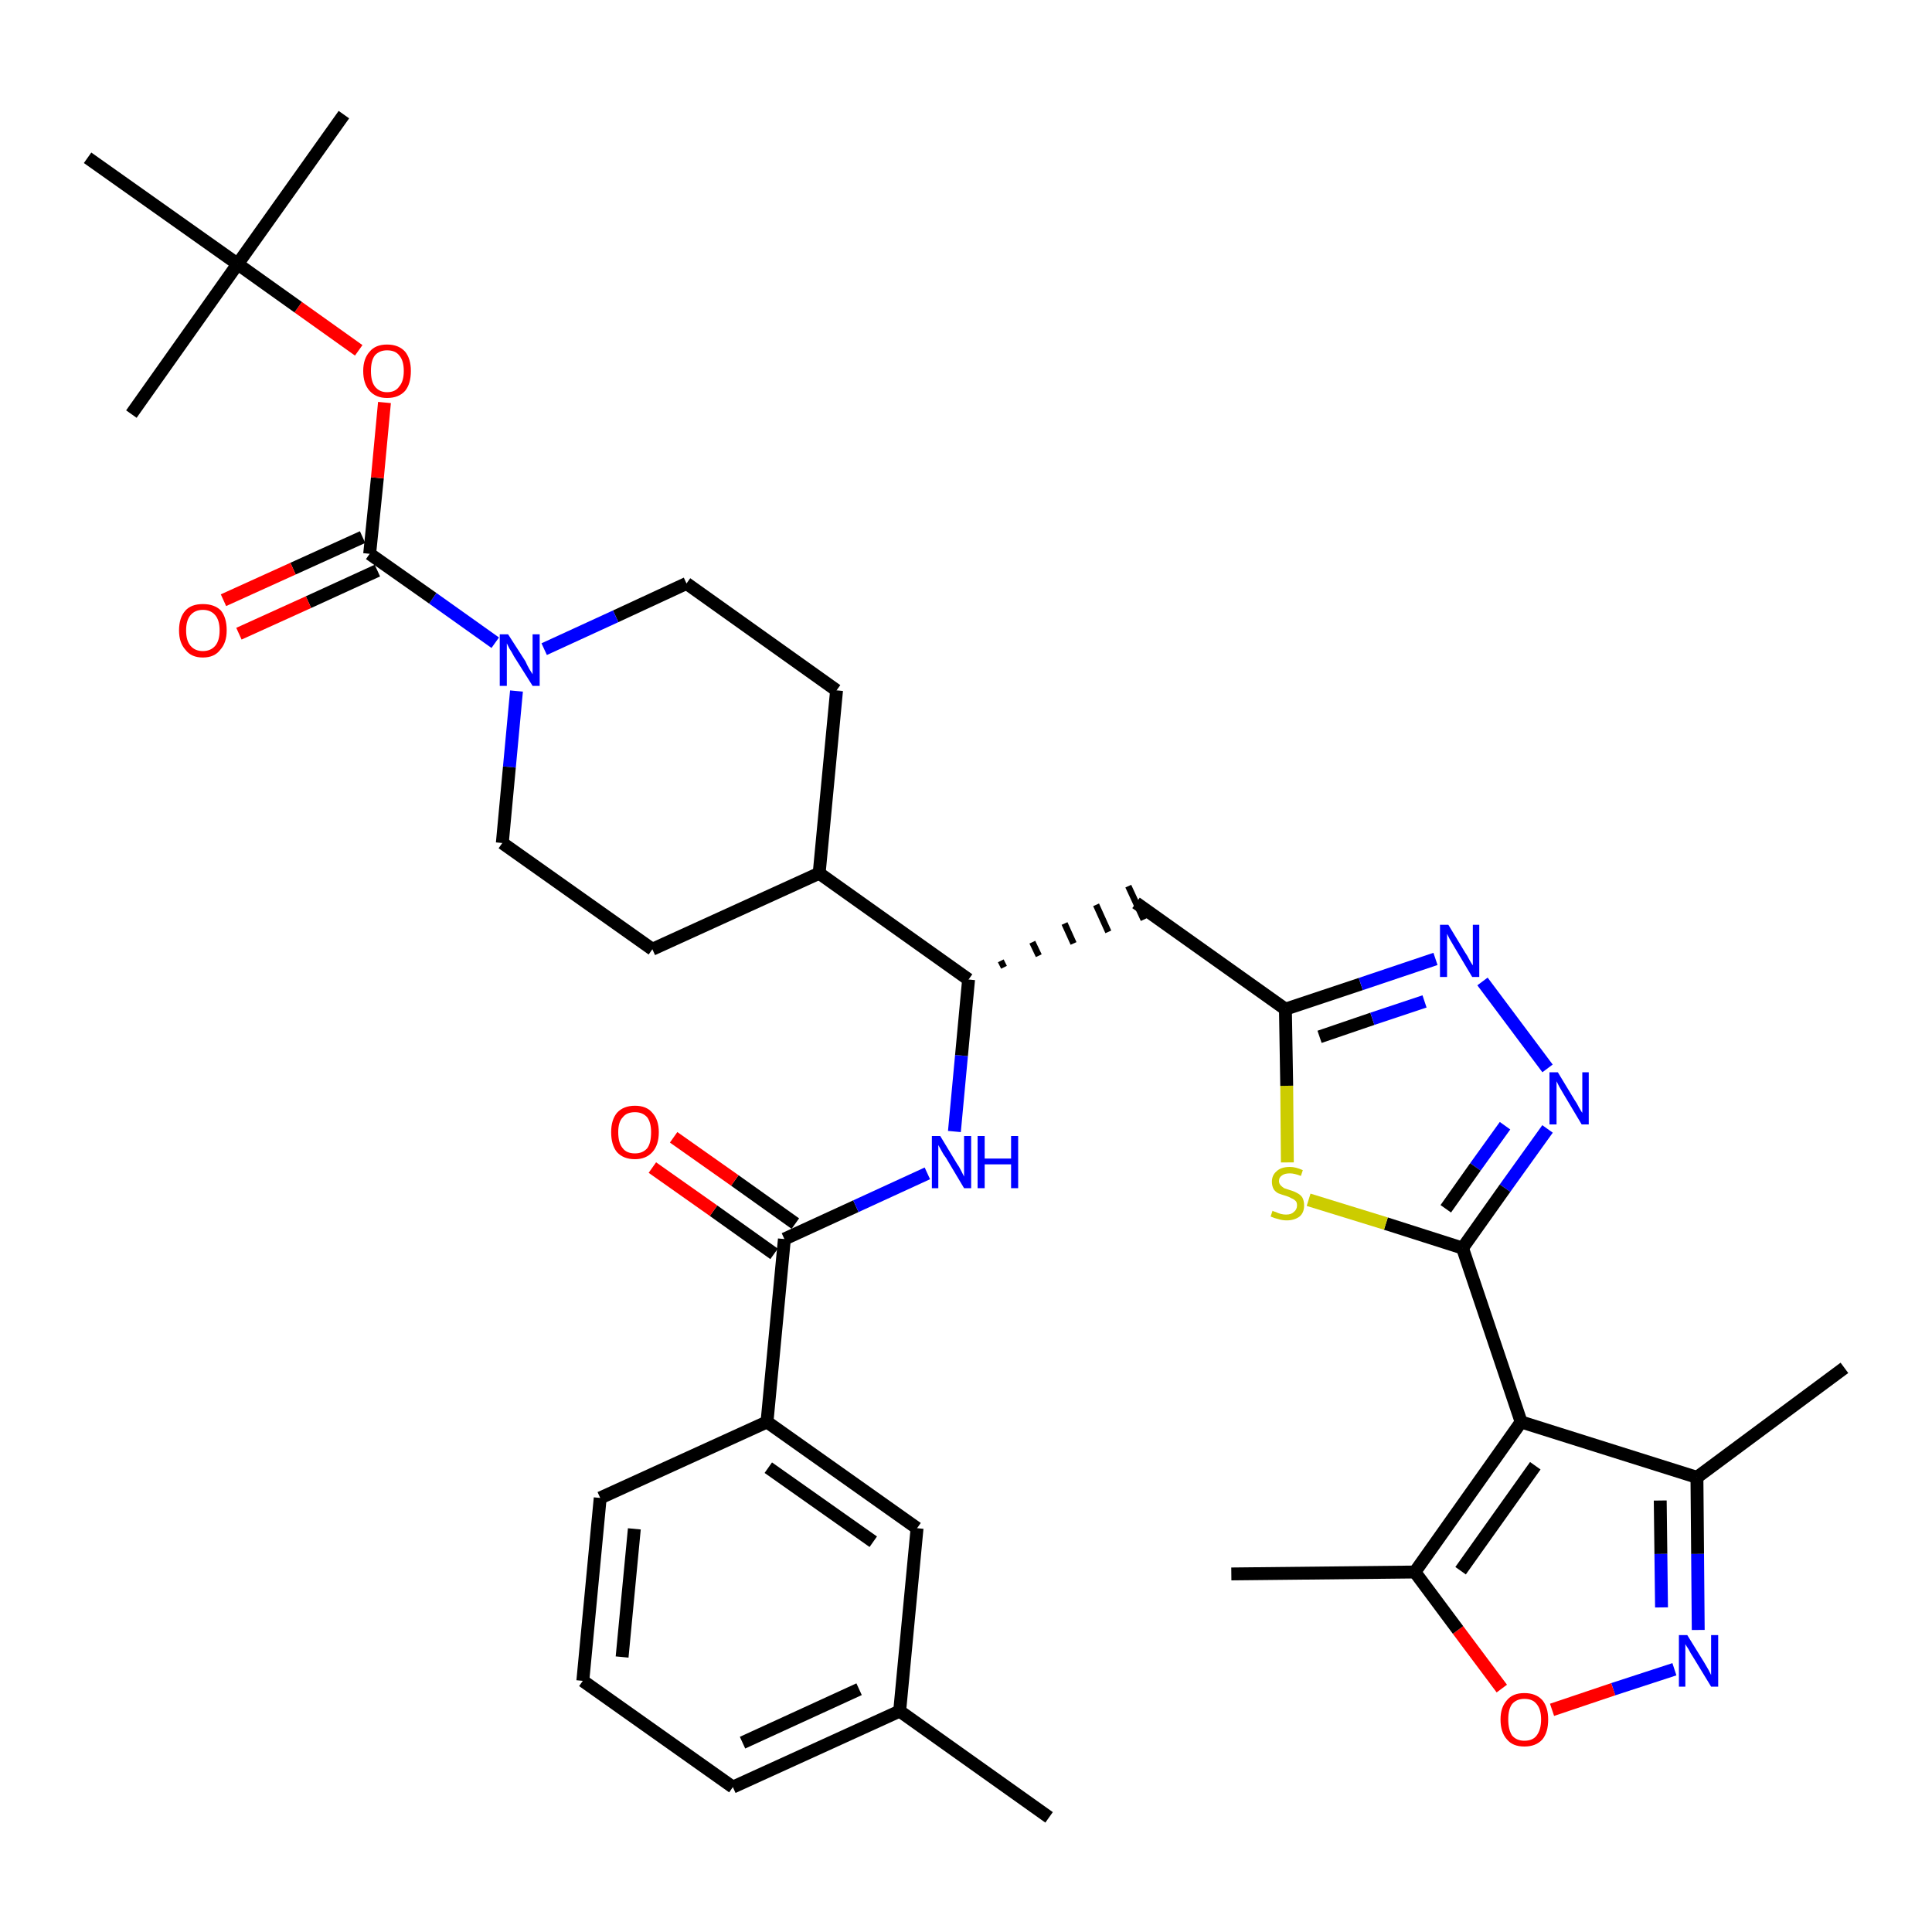 <?xml version='1.0' encoding='iso-8859-1'?>
<svg version='1.1' baseProfile='full'
              xmlns='http://www.w3.org/2000/svg'
                      xmlns:rdkit='http://www.rdkit.org/xml'
                      xmlns:xlink='http://www.w3.org/1999/xlink'
                  xml:space='preserve'
width='300px' height='300px' viewBox='0 0 300 300'>
<!-- END OF HEADER -->
<path class='bond-0 atom-0 atom-1' d='M 162.9,282.2 L 139.7,265.7' style='fill:none;fill-rule:evenodd;stroke:#000000;stroke-width:2.0px;stroke-linecap:butt;stroke-linejoin:miter;stroke-opacity:1' />
<path class='bond-1 atom-1 atom-2' d='M 139.7,265.7 L 113.8,277.5' style='fill:none;fill-rule:evenodd;stroke:#000000;stroke-width:2.0px;stroke-linecap:butt;stroke-linejoin:miter;stroke-opacity:1' />
<path class='bond-1 atom-1 atom-2' d='M 133.4,262.3 L 115.3,270.6' style='fill:none;fill-rule:evenodd;stroke:#000000;stroke-width:2.0px;stroke-linecap:butt;stroke-linejoin:miter;stroke-opacity:1' />
<path class='bond-36 atom-36 atom-1' d='M 142.4,237.3 L 139.7,265.7' style='fill:none;fill-rule:evenodd;stroke:#000000;stroke-width:2.0px;stroke-linecap:butt;stroke-linejoin:miter;stroke-opacity:1' />
<path class='bond-2 atom-2 atom-3' d='M 113.8,277.5 L 90.5,261.0' style='fill:none;fill-rule:evenodd;stroke:#000000;stroke-width:2.0px;stroke-linecap:butt;stroke-linejoin:miter;stroke-opacity:1' />
<path class='bond-3 atom-3 atom-4' d='M 90.5,261.0 L 93.2,232.6' style='fill:none;fill-rule:evenodd;stroke:#000000;stroke-width:2.0px;stroke-linecap:butt;stroke-linejoin:miter;stroke-opacity:1' />
<path class='bond-3 atom-3 atom-4' d='M 96.6,257.3 L 98.5,237.4' style='fill:none;fill-rule:evenodd;stroke:#000000;stroke-width:2.0px;stroke-linecap:butt;stroke-linejoin:miter;stroke-opacity:1' />
<path class='bond-4 atom-4 atom-5' d='M 93.2,232.6 L 119.1,220.8' style='fill:none;fill-rule:evenodd;stroke:#000000;stroke-width:2.0px;stroke-linecap:butt;stroke-linejoin:miter;stroke-opacity:1' />
<path class='bond-5 atom-5 atom-6' d='M 119.1,220.8 L 121.8,192.4' style='fill:none;fill-rule:evenodd;stroke:#000000;stroke-width:2.0px;stroke-linecap:butt;stroke-linejoin:miter;stroke-opacity:1' />
<path class='bond-35 atom-5 atom-36' d='M 119.1,220.8 L 142.4,237.3' style='fill:none;fill-rule:evenodd;stroke:#000000;stroke-width:2.0px;stroke-linecap:butt;stroke-linejoin:miter;stroke-opacity:1' />
<path class='bond-35 atom-5 atom-36' d='M 119.3,227.9 L 135.6,239.4' style='fill:none;fill-rule:evenodd;stroke:#000000;stroke-width:2.0px;stroke-linecap:butt;stroke-linejoin:miter;stroke-opacity:1' />
<path class='bond-6 atom-6 atom-7' d='M 123.5,190.0 L 114.1,183.3' style='fill:none;fill-rule:evenodd;stroke:#000000;stroke-width:2.0px;stroke-linecap:butt;stroke-linejoin:miter;stroke-opacity:1' />
<path class='bond-6 atom-6 atom-7' d='M 114.1,183.3 L 104.6,176.6' style='fill:none;fill-rule:evenodd;stroke:#FF0000;stroke-width:2.0px;stroke-linecap:butt;stroke-linejoin:miter;stroke-opacity:1' />
<path class='bond-6 atom-6 atom-7' d='M 120.2,194.7 L 110.8,188.0' style='fill:none;fill-rule:evenodd;stroke:#000000;stroke-width:2.0px;stroke-linecap:butt;stroke-linejoin:miter;stroke-opacity:1' />
<path class='bond-6 atom-6 atom-7' d='M 110.8,188.0 L 101.3,181.3' style='fill:none;fill-rule:evenodd;stroke:#FF0000;stroke-width:2.0px;stroke-linecap:butt;stroke-linejoin:miter;stroke-opacity:1' />
<path class='bond-7 atom-6 atom-8' d='M 121.8,192.4 L 132.9,187.3' style='fill:none;fill-rule:evenodd;stroke:#000000;stroke-width:2.0px;stroke-linecap:butt;stroke-linejoin:miter;stroke-opacity:1' />
<path class='bond-7 atom-6 atom-8' d='M 132.9,187.3 L 144.0,182.2' style='fill:none;fill-rule:evenodd;stroke:#0000FF;stroke-width:2.0px;stroke-linecap:butt;stroke-linejoin:miter;stroke-opacity:1' />
<path class='bond-8 atom-8 atom-9' d='M 148.2,175.7 L 149.3,163.9' style='fill:none;fill-rule:evenodd;stroke:#0000FF;stroke-width:2.0px;stroke-linecap:butt;stroke-linejoin:miter;stroke-opacity:1' />
<path class='bond-8 atom-8 atom-9' d='M 149.3,163.9 L 150.4,152.1' style='fill:none;fill-rule:evenodd;stroke:#000000;stroke-width:2.0px;stroke-linecap:butt;stroke-linejoin:miter;stroke-opacity:1' />
<path class='bond-9 atom-9 atom-10' d='M 155.9,150.2 L 155.4,149.2' style='fill:none;fill-rule:evenodd;stroke:#000000;stroke-width:1.0px;stroke-linecap:butt;stroke-linejoin:miter;stroke-opacity:1' />
<path class='bond-9 atom-9 atom-10' d='M 161.3,148.4 L 160.3,146.3' style='fill:none;fill-rule:evenodd;stroke:#000000;stroke-width:1.0px;stroke-linecap:butt;stroke-linejoin:miter;stroke-opacity:1' />
<path class='bond-9 atom-9 atom-10' d='M 166.7,146.5 L 165.3,143.4' style='fill:none;fill-rule:evenodd;stroke:#000000;stroke-width:1.0px;stroke-linecap:butt;stroke-linejoin:miter;stroke-opacity:1' />
<path class='bond-9 atom-9 atom-10' d='M 172.1,144.7 L 170.2,140.5' style='fill:none;fill-rule:evenodd;stroke:#000000;stroke-width:1.0px;stroke-linecap:butt;stroke-linejoin:miter;stroke-opacity:1' />
<path class='bond-9 atom-9 atom-10' d='M 177.6,142.8 L 175.2,137.6' style='fill:none;fill-rule:evenodd;stroke:#000000;stroke-width:1.0px;stroke-linecap:butt;stroke-linejoin:miter;stroke-opacity:1' />
<path class='bond-22 atom-9 atom-23' d='M 150.4,152.1 L 127.2,135.6' style='fill:none;fill-rule:evenodd;stroke:#000000;stroke-width:2.0px;stroke-linecap:butt;stroke-linejoin:miter;stroke-opacity:1' />
<path class='bond-10 atom-10 atom-11' d='M 176.4,140.2 L 199.6,156.7' style='fill:none;fill-rule:evenodd;stroke:#000000;stroke-width:2.0px;stroke-linecap:butt;stroke-linejoin:miter;stroke-opacity:1' />
<path class='bond-11 atom-11 atom-12' d='M 199.6,156.7 L 211.3,152.8' style='fill:none;fill-rule:evenodd;stroke:#000000;stroke-width:2.0px;stroke-linecap:butt;stroke-linejoin:miter;stroke-opacity:1' />
<path class='bond-11 atom-11 atom-12' d='M 211.3,152.8 L 222.9,148.9' style='fill:none;fill-rule:evenodd;stroke:#0000FF;stroke-width:2.0px;stroke-linecap:butt;stroke-linejoin:miter;stroke-opacity:1' />
<path class='bond-11 atom-11 atom-12' d='M 204.9,161.0 L 213.1,158.2' style='fill:none;fill-rule:evenodd;stroke:#000000;stroke-width:2.0px;stroke-linecap:butt;stroke-linejoin:miter;stroke-opacity:1' />
<path class='bond-11 atom-11 atom-12' d='M 213.1,158.2 L 221.2,155.5' style='fill:none;fill-rule:evenodd;stroke:#0000FF;stroke-width:2.0px;stroke-linecap:butt;stroke-linejoin:miter;stroke-opacity:1' />
<path class='bond-37 atom-22 atom-11' d='M 199.9,180.5 L 199.8,168.6' style='fill:none;fill-rule:evenodd;stroke:#CCCC00;stroke-width:2.0px;stroke-linecap:butt;stroke-linejoin:miter;stroke-opacity:1' />
<path class='bond-37 atom-22 atom-11' d='M 199.8,168.6 L 199.6,156.7' style='fill:none;fill-rule:evenodd;stroke:#000000;stroke-width:2.0px;stroke-linecap:butt;stroke-linejoin:miter;stroke-opacity:1' />
<path class='bond-12 atom-12 atom-13' d='M 230.2,152.4 L 240.3,165.9' style='fill:none;fill-rule:evenodd;stroke:#0000FF;stroke-width:2.0px;stroke-linecap:butt;stroke-linejoin:miter;stroke-opacity:1' />
<path class='bond-13 atom-13 atom-14' d='M 240.3,175.3 L 233.7,184.5' style='fill:none;fill-rule:evenodd;stroke:#0000FF;stroke-width:2.0px;stroke-linecap:butt;stroke-linejoin:miter;stroke-opacity:1' />
<path class='bond-13 atom-13 atom-14' d='M 233.7,184.5 L 227.1,193.8' style='fill:none;fill-rule:evenodd;stroke:#000000;stroke-width:2.0px;stroke-linecap:butt;stroke-linejoin:miter;stroke-opacity:1' />
<path class='bond-13 atom-13 atom-14' d='M 233.7,174.8 L 229.1,181.2' style='fill:none;fill-rule:evenodd;stroke:#0000FF;stroke-width:2.0px;stroke-linecap:butt;stroke-linejoin:miter;stroke-opacity:1' />
<path class='bond-13 atom-13 atom-14' d='M 229.1,181.2 L 224.5,187.7' style='fill:none;fill-rule:evenodd;stroke:#000000;stroke-width:2.0px;stroke-linecap:butt;stroke-linejoin:miter;stroke-opacity:1' />
<path class='bond-14 atom-14 atom-15' d='M 227.1,193.8 L 236.2,220.8' style='fill:none;fill-rule:evenodd;stroke:#000000;stroke-width:2.0px;stroke-linecap:butt;stroke-linejoin:miter;stroke-opacity:1' />
<path class='bond-21 atom-14 atom-22' d='M 227.1,193.8 L 215.2,190.0' style='fill:none;fill-rule:evenodd;stroke:#000000;stroke-width:2.0px;stroke-linecap:butt;stroke-linejoin:miter;stroke-opacity:1' />
<path class='bond-21 atom-14 atom-22' d='M 215.2,190.0 L 203.2,186.3' style='fill:none;fill-rule:evenodd;stroke:#CCCC00;stroke-width:2.0px;stroke-linecap:butt;stroke-linejoin:miter;stroke-opacity:1' />
<path class='bond-15 atom-15 atom-16' d='M 236.2,220.8 L 263.5,229.4' style='fill:none;fill-rule:evenodd;stroke:#000000;stroke-width:2.0px;stroke-linecap:butt;stroke-linejoin:miter;stroke-opacity:1' />
<path class='bond-39 atom-20 atom-15' d='M 219.7,244.1 L 236.2,220.8' style='fill:none;fill-rule:evenodd;stroke:#000000;stroke-width:2.0px;stroke-linecap:butt;stroke-linejoin:miter;stroke-opacity:1' />
<path class='bond-39 atom-20 atom-15' d='M 226.8,243.9 L 238.4,227.6' style='fill:none;fill-rule:evenodd;stroke:#000000;stroke-width:2.0px;stroke-linecap:butt;stroke-linejoin:miter;stroke-opacity:1' />
<path class='bond-16 atom-16 atom-17' d='M 263.5,229.4 L 286.4,212.4' style='fill:none;fill-rule:evenodd;stroke:#000000;stroke-width:2.0px;stroke-linecap:butt;stroke-linejoin:miter;stroke-opacity:1' />
<path class='bond-17 atom-16 atom-18' d='M 263.5,229.4 L 263.6,241.3' style='fill:none;fill-rule:evenodd;stroke:#000000;stroke-width:2.0px;stroke-linecap:butt;stroke-linejoin:miter;stroke-opacity:1' />
<path class='bond-17 atom-16 atom-18' d='M 263.6,241.3 L 263.7,253.1' style='fill:none;fill-rule:evenodd;stroke:#0000FF;stroke-width:2.0px;stroke-linecap:butt;stroke-linejoin:miter;stroke-opacity:1' />
<path class='bond-17 atom-16 atom-18' d='M 257.8,233.0 L 257.9,241.3' style='fill:none;fill-rule:evenodd;stroke:#000000;stroke-width:2.0px;stroke-linecap:butt;stroke-linejoin:miter;stroke-opacity:1' />
<path class='bond-17 atom-16 atom-18' d='M 257.9,241.3 L 258.0,249.6' style='fill:none;fill-rule:evenodd;stroke:#0000FF;stroke-width:2.0px;stroke-linecap:butt;stroke-linejoin:miter;stroke-opacity:1' />
<path class='bond-18 atom-18 atom-19' d='M 260.0,259.2 L 250.5,262.3' style='fill:none;fill-rule:evenodd;stroke:#0000FF;stroke-width:2.0px;stroke-linecap:butt;stroke-linejoin:miter;stroke-opacity:1' />
<path class='bond-18 atom-18 atom-19' d='M 250.5,262.3 L 241.0,265.5' style='fill:none;fill-rule:evenodd;stroke:#FF0000;stroke-width:2.0px;stroke-linecap:butt;stroke-linejoin:miter;stroke-opacity:1' />
<path class='bond-19 atom-19 atom-20' d='M 233.2,262.2 L 226.4,253.1' style='fill:none;fill-rule:evenodd;stroke:#FF0000;stroke-width:2.0px;stroke-linecap:butt;stroke-linejoin:miter;stroke-opacity:1' />
<path class='bond-19 atom-19 atom-20' d='M 226.4,253.1 L 219.7,244.1' style='fill:none;fill-rule:evenodd;stroke:#000000;stroke-width:2.0px;stroke-linecap:butt;stroke-linejoin:miter;stroke-opacity:1' />
<path class='bond-20 atom-20 atom-21' d='M 219.7,244.1 L 191.2,244.4' style='fill:none;fill-rule:evenodd;stroke:#000000;stroke-width:2.0px;stroke-linecap:butt;stroke-linejoin:miter;stroke-opacity:1' />
<path class='bond-23 atom-23 atom-24' d='M 127.2,135.6 L 129.9,107.2' style='fill:none;fill-rule:evenodd;stroke:#000000;stroke-width:2.0px;stroke-linecap:butt;stroke-linejoin:miter;stroke-opacity:1' />
<path class='bond-38 atom-35 atom-23' d='M 101.3,147.4 L 127.2,135.6' style='fill:none;fill-rule:evenodd;stroke:#000000;stroke-width:2.0px;stroke-linecap:butt;stroke-linejoin:miter;stroke-opacity:1' />
<path class='bond-24 atom-24 atom-25' d='M 129.9,107.2 L 106.6,90.6' style='fill:none;fill-rule:evenodd;stroke:#000000;stroke-width:2.0px;stroke-linecap:butt;stroke-linejoin:miter;stroke-opacity:1' />
<path class='bond-25 atom-25 atom-26' d='M 106.6,90.6 L 95.6,95.7' style='fill:none;fill-rule:evenodd;stroke:#000000;stroke-width:2.0px;stroke-linecap:butt;stroke-linejoin:miter;stroke-opacity:1' />
<path class='bond-25 atom-25 atom-26' d='M 95.6,95.7 L 84.5,100.8' style='fill:none;fill-rule:evenodd;stroke:#0000FF;stroke-width:2.0px;stroke-linecap:butt;stroke-linejoin:miter;stroke-opacity:1' />
<path class='bond-26 atom-26 atom-27' d='M 76.9,99.8 L 67.2,92.9' style='fill:none;fill-rule:evenodd;stroke:#0000FF;stroke-width:2.0px;stroke-linecap:butt;stroke-linejoin:miter;stroke-opacity:1' />
<path class='bond-26 atom-26 atom-27' d='M 67.2,92.9 L 57.4,86.0' style='fill:none;fill-rule:evenodd;stroke:#000000;stroke-width:2.0px;stroke-linecap:butt;stroke-linejoin:miter;stroke-opacity:1' />
<path class='bond-33 atom-26 atom-34' d='M 80.2,107.3 L 79.1,119.1' style='fill:none;fill-rule:evenodd;stroke:#0000FF;stroke-width:2.0px;stroke-linecap:butt;stroke-linejoin:miter;stroke-opacity:1' />
<path class='bond-33 atom-26 atom-34' d='M 79.1,119.1 L 78.0,130.9' style='fill:none;fill-rule:evenodd;stroke:#000000;stroke-width:2.0px;stroke-linecap:butt;stroke-linejoin:miter;stroke-opacity:1' />
<path class='bond-27 atom-27 atom-28' d='M 56.3,83.4 L 45.5,88.3' style='fill:none;fill-rule:evenodd;stroke:#000000;stroke-width:2.0px;stroke-linecap:butt;stroke-linejoin:miter;stroke-opacity:1' />
<path class='bond-27 atom-27 atom-28' d='M 45.5,88.3 L 34.7,93.2' style='fill:none;fill-rule:evenodd;stroke:#FF0000;stroke-width:2.0px;stroke-linecap:butt;stroke-linejoin:miter;stroke-opacity:1' />
<path class='bond-27 atom-27 atom-28' d='M 58.6,88.6 L 47.9,93.5' style='fill:none;fill-rule:evenodd;stroke:#000000;stroke-width:2.0px;stroke-linecap:butt;stroke-linejoin:miter;stroke-opacity:1' />
<path class='bond-27 atom-27 atom-28' d='M 47.9,93.5 L 37.1,98.4' style='fill:none;fill-rule:evenodd;stroke:#FF0000;stroke-width:2.0px;stroke-linecap:butt;stroke-linejoin:miter;stroke-opacity:1' />
<path class='bond-28 atom-27 atom-29' d='M 57.4,86.0 L 58.6,74.2' style='fill:none;fill-rule:evenodd;stroke:#000000;stroke-width:2.0px;stroke-linecap:butt;stroke-linejoin:miter;stroke-opacity:1' />
<path class='bond-28 atom-27 atom-29' d='M 58.6,74.2 L 59.7,62.5' style='fill:none;fill-rule:evenodd;stroke:#FF0000;stroke-width:2.0px;stroke-linecap:butt;stroke-linejoin:miter;stroke-opacity:1' />
<path class='bond-29 atom-29 atom-30' d='M 55.7,54.4 L 46.3,47.7' style='fill:none;fill-rule:evenodd;stroke:#FF0000;stroke-width:2.0px;stroke-linecap:butt;stroke-linejoin:miter;stroke-opacity:1' />
<path class='bond-29 atom-29 atom-30' d='M 46.3,47.7 L 36.9,41.0' style='fill:none;fill-rule:evenodd;stroke:#000000;stroke-width:2.0px;stroke-linecap:butt;stroke-linejoin:miter;stroke-opacity:1' />
<path class='bond-30 atom-30 atom-31' d='M 36.9,41.0 L 53.4,17.8' style='fill:none;fill-rule:evenodd;stroke:#000000;stroke-width:2.0px;stroke-linecap:butt;stroke-linejoin:miter;stroke-opacity:1' />
<path class='bond-31 atom-30 atom-32' d='M 36.9,41.0 L 20.4,64.3' style='fill:none;fill-rule:evenodd;stroke:#000000;stroke-width:2.0px;stroke-linecap:butt;stroke-linejoin:miter;stroke-opacity:1' />
<path class='bond-32 atom-30 atom-33' d='M 36.9,41.0 L 13.6,24.5' style='fill:none;fill-rule:evenodd;stroke:#000000;stroke-width:2.0px;stroke-linecap:butt;stroke-linejoin:miter;stroke-opacity:1' />
<path class='bond-34 atom-34 atom-35' d='M 78.0,130.9 L 101.3,147.4' style='fill:none;fill-rule:evenodd;stroke:#000000;stroke-width:2.0px;stroke-linecap:butt;stroke-linejoin:miter;stroke-opacity:1' />
<path  class='atom-7' d='M 94.9 175.8
Q 94.9 173.9, 95.8 172.8
Q 96.8 171.7, 98.6 171.7
Q 100.4 171.7, 101.3 172.8
Q 102.3 173.9, 102.3 175.8
Q 102.3 177.8, 101.3 178.9
Q 100.3 180.0, 98.6 180.0
Q 96.8 180.0, 95.8 178.9
Q 94.9 177.8, 94.9 175.8
M 98.6 179.1
Q 99.8 179.1, 100.5 178.3
Q 101.1 177.5, 101.1 175.8
Q 101.1 174.3, 100.5 173.5
Q 99.8 172.7, 98.6 172.7
Q 97.3 172.7, 96.7 173.5
Q 96.0 174.2, 96.0 175.8
Q 96.0 177.5, 96.7 178.3
Q 97.3 179.1, 98.6 179.1
' fill='#FF0000'/>
<path  class='atom-8' d='M 146.0 176.4
L 148.6 180.7
Q 148.9 181.1, 149.3 181.9
Q 149.7 182.7, 149.7 182.7
L 149.7 176.4
L 150.8 176.4
L 150.8 184.5
L 149.7 184.5
L 146.9 179.8
Q 146.5 179.3, 146.2 178.7
Q 145.8 178.0, 145.7 177.8
L 145.7 184.5
L 144.7 184.5
L 144.7 176.4
L 146.0 176.4
' fill='#0000FF'/>
<path  class='atom-8' d='M 151.8 176.4
L 152.9 176.4
L 152.9 179.9
L 157.0 179.9
L 157.0 176.4
L 158.1 176.4
L 158.1 184.5
L 157.0 184.5
L 157.0 180.8
L 152.9 180.8
L 152.9 184.5
L 151.8 184.5
L 151.8 176.4
' fill='#0000FF'/>
<path  class='atom-12' d='M 224.9 143.6
L 227.5 147.9
Q 227.8 148.3, 228.2 149.1
Q 228.6 149.8, 228.7 149.9
L 228.7 143.6
L 229.7 143.6
L 229.7 151.7
L 228.6 151.7
L 225.8 147.0
Q 225.5 146.5, 225.1 145.8
Q 224.8 145.2, 224.7 145.0
L 224.7 151.7
L 223.6 151.7
L 223.6 143.6
L 224.9 143.6
' fill='#0000FF'/>
<path  class='atom-13' d='M 241.9 166.5
L 244.5 170.8
Q 244.8 171.2, 245.2 172.0
Q 245.6 172.7, 245.7 172.8
L 245.7 166.5
L 246.7 166.5
L 246.7 174.6
L 245.6 174.6
L 242.8 169.9
Q 242.5 169.4, 242.1 168.7
Q 241.8 168.1, 241.7 167.9
L 241.7 174.6
L 240.6 174.6
L 240.6 166.5
L 241.9 166.5
' fill='#0000FF'/>
<path  class='atom-18' d='M 262.0 253.9
L 264.6 258.1
Q 264.9 258.6, 265.3 259.3
Q 265.7 260.1, 265.7 260.1
L 265.7 253.9
L 266.8 253.9
L 266.8 261.9
L 265.7 261.9
L 262.9 257.3
Q 262.5 256.7, 262.2 256.1
Q 261.8 255.5, 261.7 255.3
L 261.7 261.9
L 260.7 261.9
L 260.7 253.9
L 262.0 253.9
' fill='#0000FF'/>
<path  class='atom-19' d='M 233.0 267.0
Q 233.0 265.1, 234.0 264.0
Q 234.9 262.9, 236.7 262.9
Q 238.5 262.9, 239.5 264.0
Q 240.4 265.1, 240.4 267.0
Q 240.4 269.0, 239.5 270.1
Q 238.5 271.2, 236.7 271.2
Q 234.9 271.2, 234.0 270.1
Q 233.0 269.0, 233.0 267.0
M 236.7 270.3
Q 238.0 270.3, 238.6 269.5
Q 239.3 268.6, 239.3 267.0
Q 239.3 265.4, 238.6 264.6
Q 238.0 263.8, 236.7 263.8
Q 235.5 263.8, 234.8 264.6
Q 234.2 265.4, 234.2 267.0
Q 234.2 268.6, 234.8 269.5
Q 235.5 270.3, 236.7 270.3
' fill='#FF0000'/>
<path  class='atom-22' d='M 197.6 188.0
Q 197.7 188.1, 198.1 188.2
Q 198.5 188.4, 198.9 188.5
Q 199.3 188.6, 199.7 188.6
Q 200.5 188.6, 200.9 188.2
Q 201.4 187.8, 201.4 187.2
Q 201.4 186.7, 201.2 186.5
Q 200.9 186.2, 200.6 186.1
Q 200.3 185.9, 199.7 185.7
Q 199.0 185.5, 198.5 185.3
Q 198.1 185.1, 197.8 184.7
Q 197.5 184.2, 197.5 183.5
Q 197.5 182.5, 198.2 181.9
Q 198.9 181.2, 200.3 181.2
Q 201.2 181.2, 202.3 181.7
L 202.0 182.6
Q 201.0 182.2, 200.3 182.2
Q 199.5 182.2, 199.1 182.5
Q 198.6 182.8, 198.6 183.4
Q 198.6 183.8, 198.9 184.1
Q 199.1 184.3, 199.4 184.5
Q 199.7 184.6, 200.3 184.8
Q 201.0 185.0, 201.5 185.3
Q 201.9 185.5, 202.2 185.9
Q 202.5 186.4, 202.5 187.2
Q 202.5 188.3, 201.8 188.9
Q 201.0 189.5, 199.8 189.5
Q 199.1 189.5, 198.5 189.3
Q 198.0 189.2, 197.3 188.9
L 197.6 188.0
' fill='#CCCC00'/>
<path  class='atom-26' d='M 78.9 98.5
L 81.6 102.7
Q 81.8 103.2, 82.2 103.9
Q 82.7 104.7, 82.7 104.7
L 82.7 98.5
L 83.8 98.5
L 83.8 106.5
L 82.7 106.5
L 79.8 101.9
Q 79.5 101.3, 79.1 100.7
Q 78.8 100.1, 78.7 99.9
L 78.7 106.5
L 77.6 106.5
L 77.6 98.5
L 78.9 98.5
' fill='#0000FF'/>
<path  class='atom-28' d='M 27.8 97.9
Q 27.8 95.9, 28.8 94.8
Q 29.7 93.8, 31.5 93.8
Q 33.3 93.8, 34.3 94.8
Q 35.2 95.9, 35.2 97.9
Q 35.2 99.8, 34.2 100.9
Q 33.3 102.1, 31.5 102.1
Q 29.7 102.1, 28.8 100.9
Q 27.8 99.8, 27.8 97.9
M 31.5 101.1
Q 32.7 101.1, 33.4 100.3
Q 34.1 99.5, 34.1 97.9
Q 34.1 96.3, 33.4 95.5
Q 32.7 94.7, 31.5 94.7
Q 30.3 94.7, 29.6 95.5
Q 28.9 96.3, 28.9 97.9
Q 28.9 99.5, 29.6 100.3
Q 30.3 101.1, 31.5 101.1
' fill='#FF0000'/>
<path  class='atom-29' d='M 56.4 57.6
Q 56.4 55.7, 57.4 54.6
Q 58.3 53.5, 60.1 53.5
Q 61.9 53.5, 62.9 54.6
Q 63.8 55.7, 63.8 57.6
Q 63.8 59.6, 62.9 60.7
Q 61.9 61.8, 60.1 61.8
Q 58.4 61.8, 57.4 60.7
Q 56.4 59.6, 56.4 57.6
M 60.1 60.9
Q 61.4 60.9, 62.0 60.0
Q 62.7 59.2, 62.7 57.6
Q 62.7 56.0, 62.0 55.2
Q 61.4 54.4, 60.1 54.4
Q 58.9 54.4, 58.2 55.2
Q 57.6 56.0, 57.6 57.6
Q 57.6 59.2, 58.2 60.0
Q 58.9 60.9, 60.1 60.9
' fill='#FF0000'/>
</svg>
